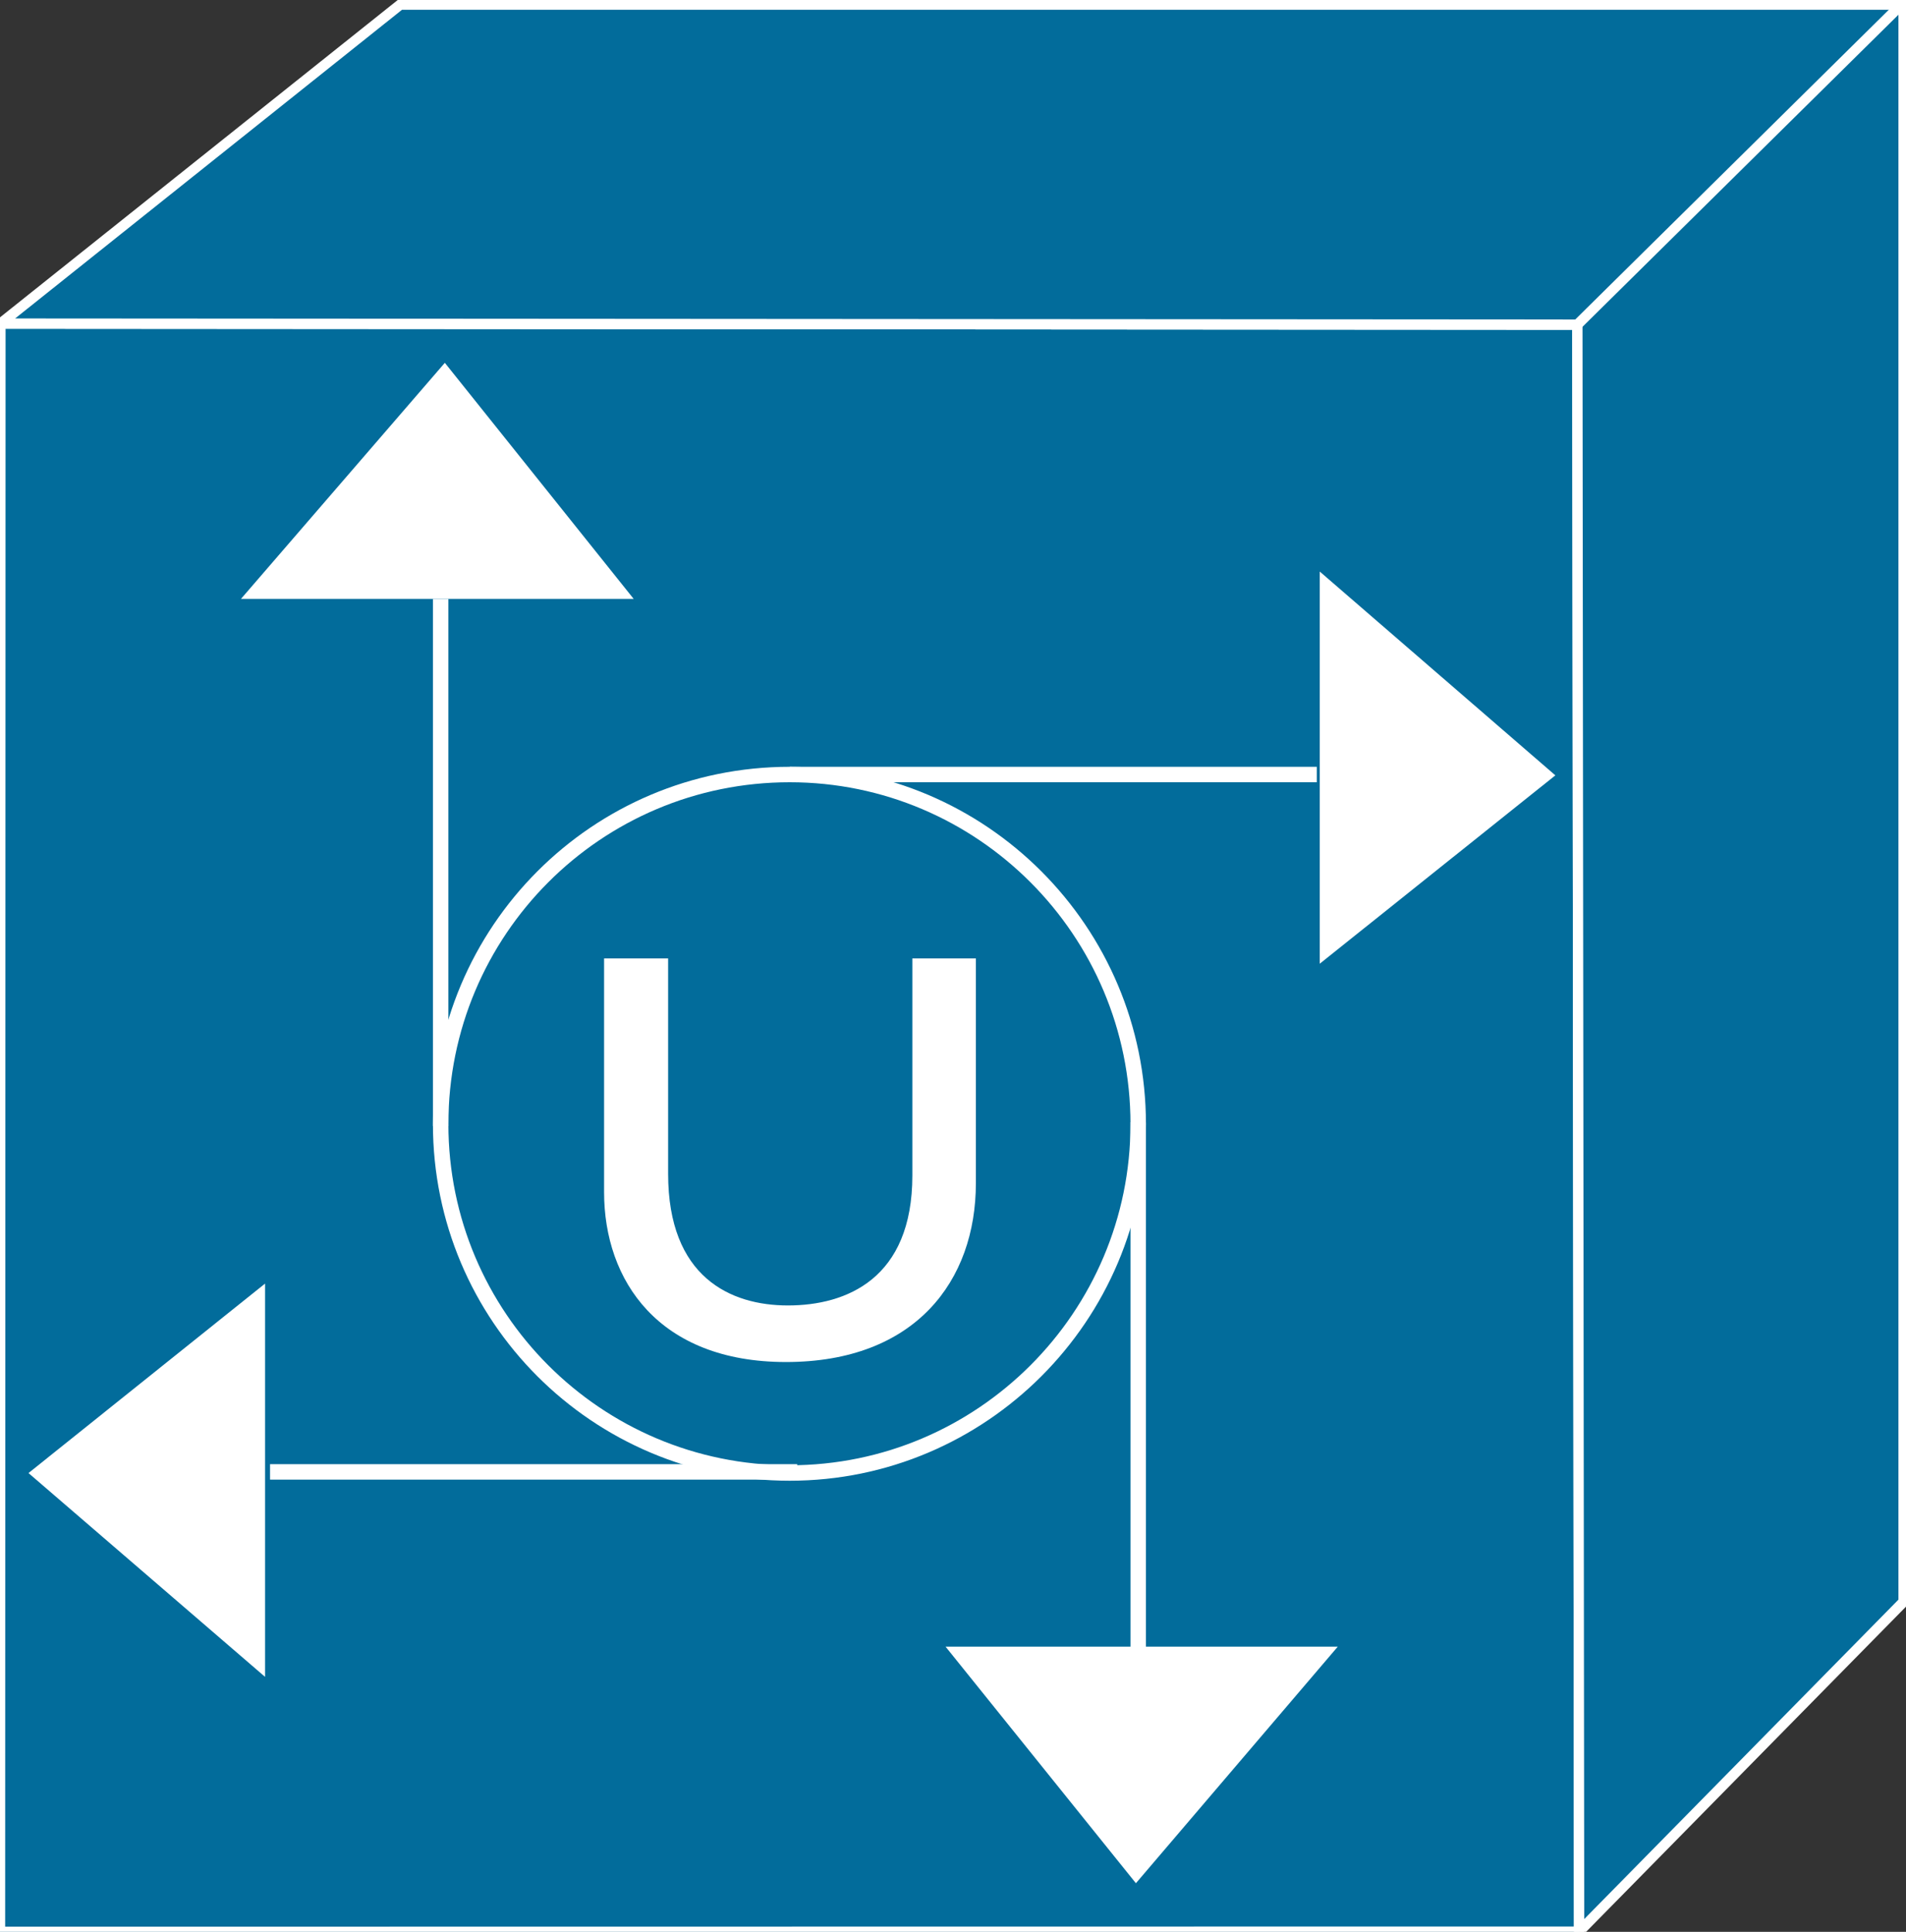 <?xml version="1.0" encoding="utf-8"?>
<!-- Generator: Adobe Illustrator 16.0.0, SVG Export Plug-In . SVG Version: 6.00 Build 0)  -->
<!DOCTYPE svg PUBLIC "-//W3C//DTD SVG 1.1//EN" "http://www.w3.org/Graphics/SVG/1.1/DTD/svg11.dtd">
<svg version="1.1"
	 id="svg2" xmlns:dc="http://purl.org/dc/elements/1.1/" xmlns:cc="http://creativecommons.org/ns#" xmlns:rdf="http://www.w3.org/1999/02/22-rdf-syntax-ns#" xmlns:svg="http://www.w3.org/2000/svg"
	 xmlns="http://www.w3.org/2000/svg" xmlns:xlink="http://www.w3.org/1999/xlink" x="0px" y="0px" width="74px" height="75px"
	 viewBox="0 0 74 75" enable-background="new 0 0 74 75" xml:space="preserve">
<rect x="0" y="0" width="74" height="75" fill="#333333" stroke="none"/>
<g id="g12" transform="scale(0.1,0.1)">
	<path id="path22" fill="#026C9B" d="M613.079,749.924l-0.674-623.886l-612.236-0.41L0.002,750.002L613.079,749.924"/>
	<path id="path24" fill="none" stroke="#FFFFFF" stroke-width="4" d="M613.079,749.924l-0.674-623.886l-612.236-0.41L0.002,750.002
		L613.079,749.924z"/>
	<path id="path26" fill="none" stroke="#FFFFFF" stroke-width="6" d="M306.604,571.867c74.551,0,135.303-60.723,135.303-135.469
		c0-74.99-60.752-135.703-135.303-135.703c-74.971,0-135.518,60.713-135.518,135.703
		C171.086,511.145,231.633,571.867,306.604,571.867z"/>
	<path id="path28" fill="none" stroke="#FFFFFF" stroke-width="6" d="M306.604,300.696h204.648"/>
	<path id="path30" fill="#FFFFFF" d="M513.391,224.084v147.978l88.906-71.074L513.391,224.084"/>
	<path id="path32" fill="none" stroke="#FFFFFF" stroke-width="2" d="M513.391,224.084v147.978l88.906-71.074L513.391,224.084z"/>
	<path id="path34" fill="none" stroke="#FFFFFF" stroke-width="6" d="M171.086,437.17V232.532"/>
	<path id="path36" fill="#FFFFFF" d="M95.735,231.516h148.213l-71.27-89.092L95.735,231.516"/>
	<path id="path38" fill="none" stroke="#FFFFFF" stroke-width="2" d="M95.735,231.516h148.213l-71.27-89.092L95.735,231.516z"/>
	<path id="path40" fill="none" stroke="#FFFFFF" stroke-width="6" d="M441.907,435.696v204.434"/>
	<path id="path42" fill="#FFFFFF" d="M517.219,640.285H369.202l71.836,89.277L517.219,640.285"/>
	<path id="path44" fill="none" stroke="#FFFFFF" stroke-width="2" d="M517.219,640.285H369.202l71.836,89.277L517.219,640.285z"/>
	<path id="path46" fill="none" stroke="#FFFFFF" stroke-width="6" d="M309.514,571.438H104.846"/>
	<path id="path48" fill="#FFFFFF" d="M101.907,648.83V500.412l-89.277,71.504L101.907,648.83"/>
	<path id="path50" fill="none" stroke="#FFFFFF" stroke-width="2" d="M101.907,648.83V500.412l-89.277,71.504L101.907,648.83z"/>
	<path id="path52" fill="#026C9B" d="M612.405,126.038l-612.236-0.41L155.383,1.79h583.682v620.058L613.079,749.924L612.405,126.038
		"/>
	<path id="path54" fill="none" stroke="#FFFFFF" stroke-width="4" d="M612.405,126.038l-612.236-0.41L155.383,1.79h583.682v620.058
		L613.079,749.924L612.405,126.038z"/>
	<path id="path56" fill="#026C9B" d="M612.405,126.038L740.002,0.002"/>
	<path id="path58" fill="none" stroke="#FFFFFF" stroke-width="4" d="M612.405,126.038L740.002,0.002"/>
	<path id="path60" fill="#FFFFFF" d="M378.879,372.092v87.275c0,37.842-23.467,69.414-73.73,69.414
		c-49.395,0-70.615-31.572-70.615-65.938v-90.752h24.863v83.633c0,40.107,24.199,51.094,46.504,51.094
		c22.715,0,48.32-10.361,48.32-50.459v-84.268H378.879"/>
</g>
</svg>
